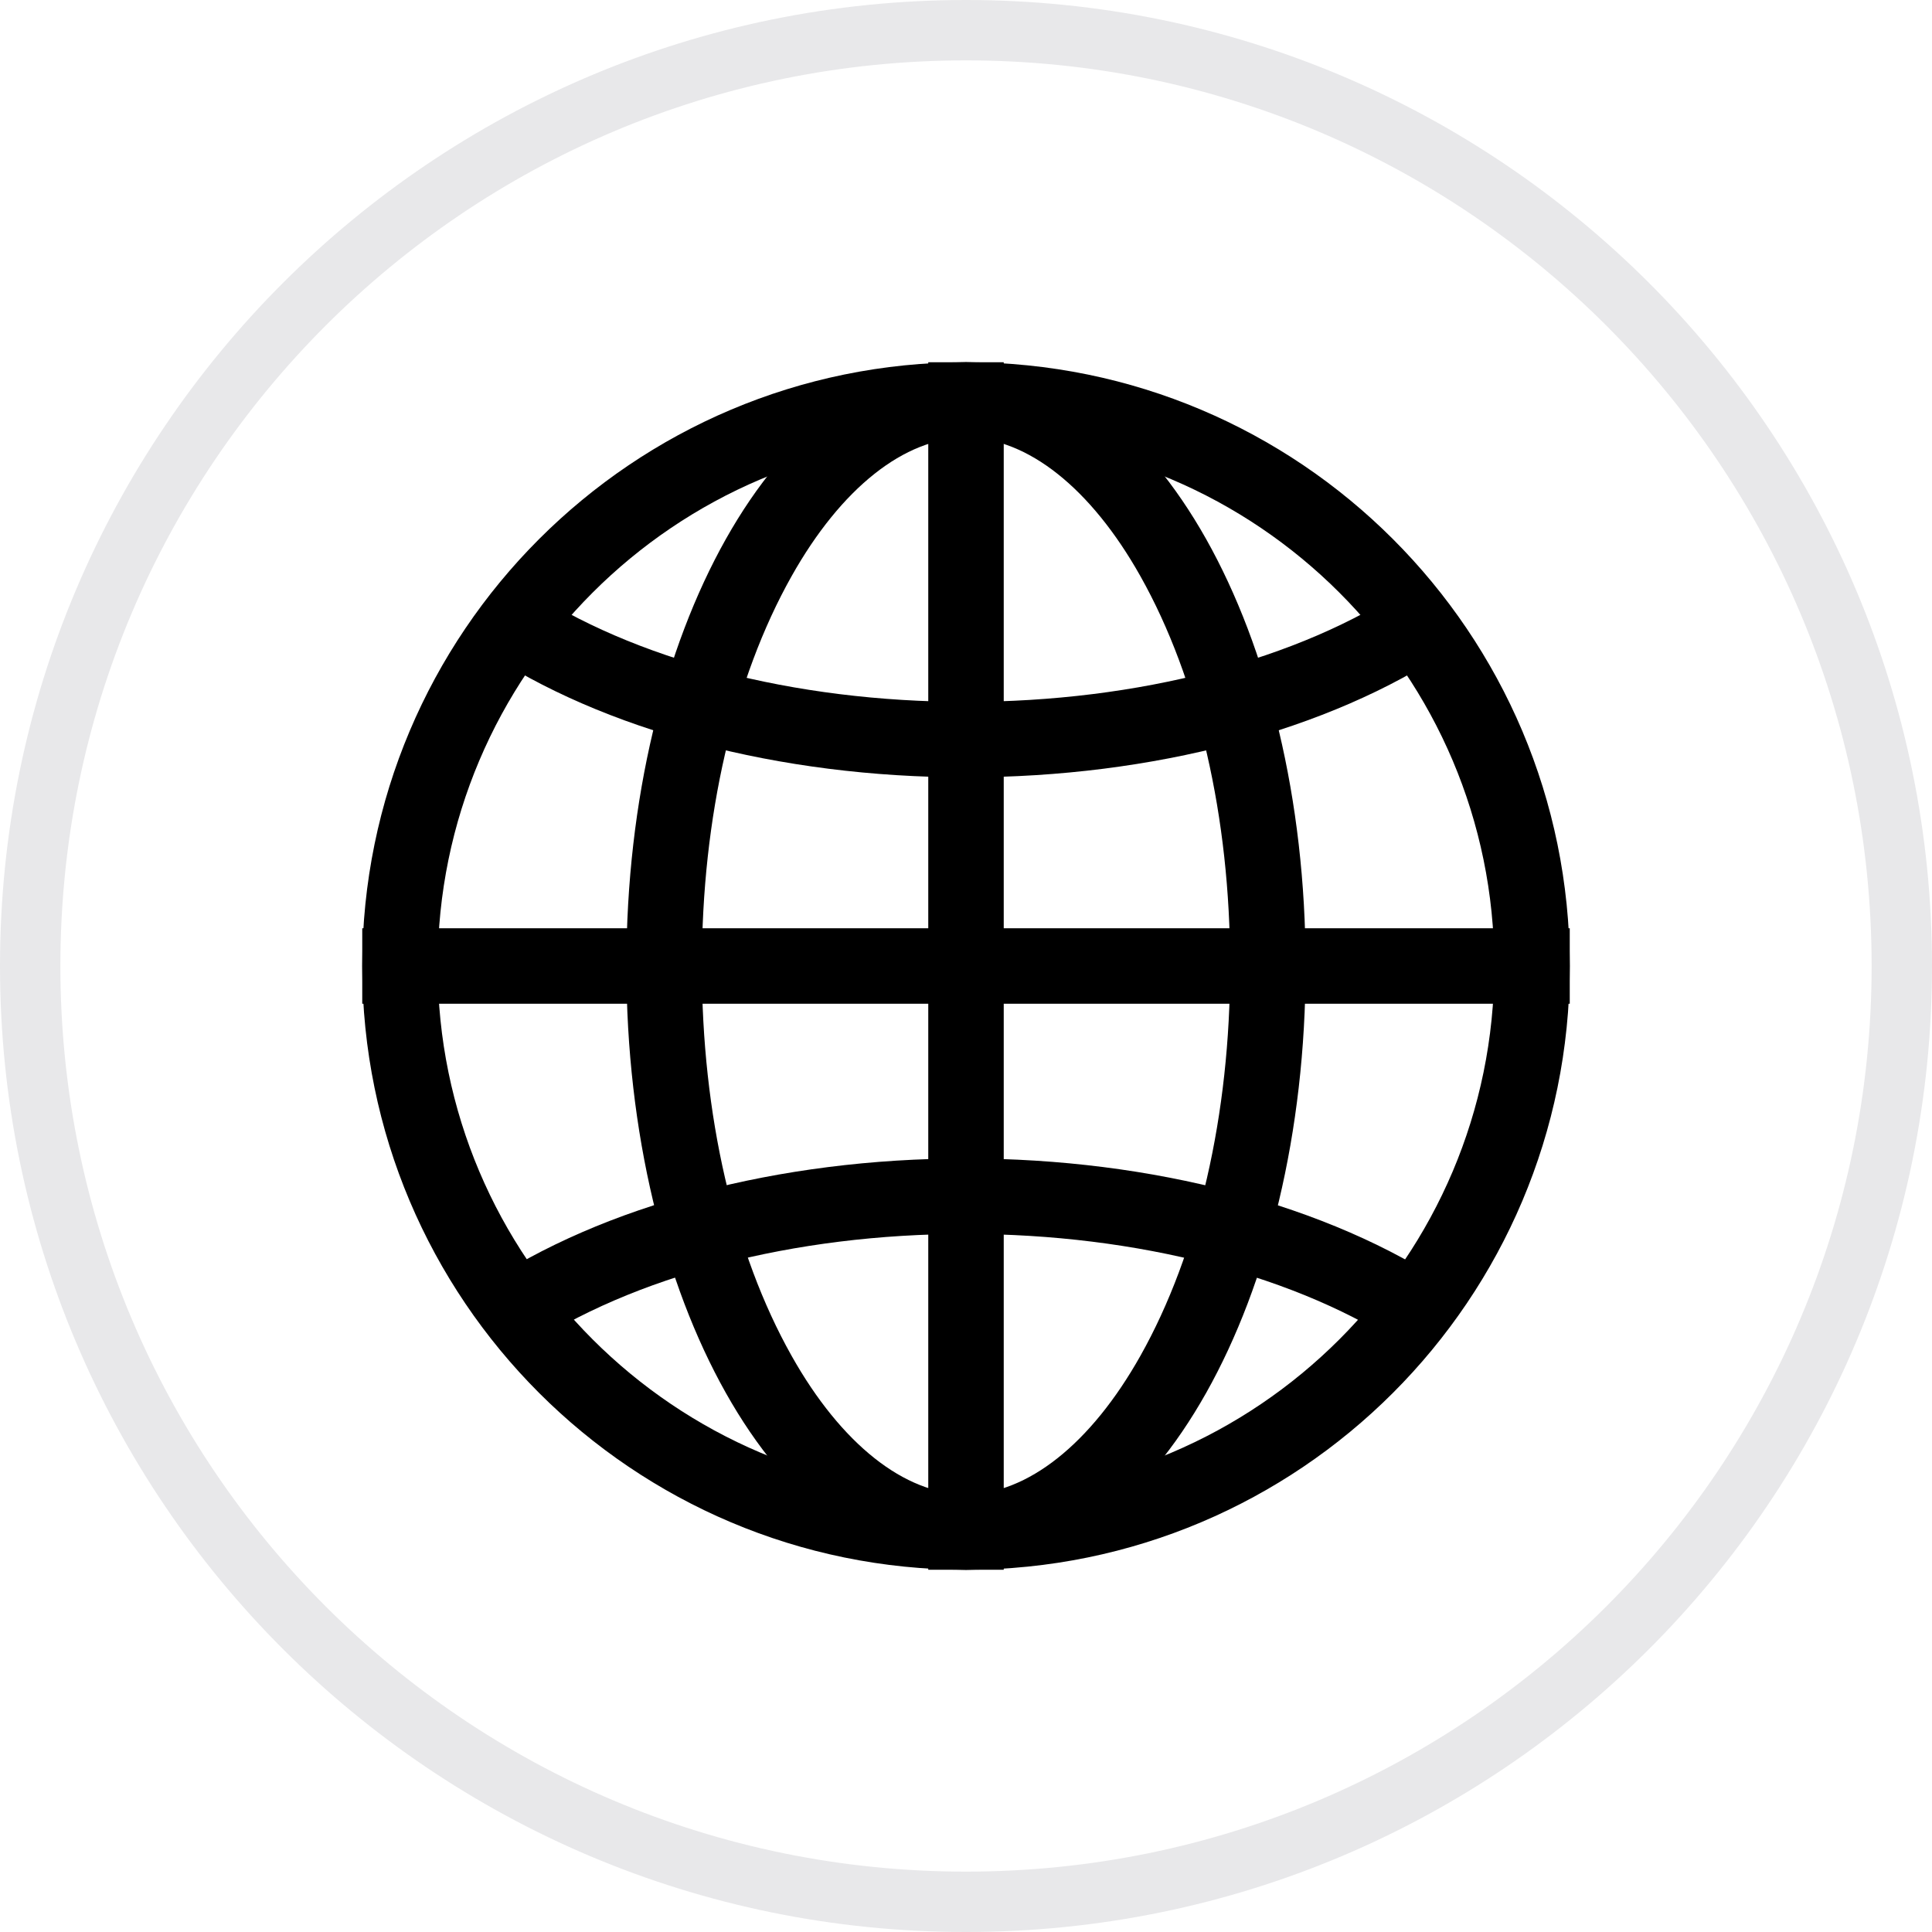 <svg width="32" height="32" viewBox="0 0 32 32" fill="none" xmlns="http://www.w3.org/2000/svg">
<g clip-path="url(#clip0_3461_308)">
<path d="M31.5 16C31.5 24.56 24.56 31.5 16 31.5C7.44 31.5 0.5 24.56 0.5 16C0.5 7.44 7.44 0.5 16 0.5C24.56 0.5 31.5 7.44 31.5 16Z" stroke="#E8E8EA"></path>
<path d="M16 7.25C20.825 7.25 24.75 11.175 24.75 16C24.75 20.825 20.825 24.75 16 24.75C11.175 24.75 7.25 20.825 7.25 16C7.25 11.175 11.175 7.25 16 7.25ZM16 6C10.477 6 6 10.477 6 16C6 21.523 10.477 26 16 26C21.523 26 26 21.523 26 16C26 10.477 21.523 6 16 6Z" fill="black"></path>
<path d="M16 7.25C17.016 7.25 18.069 8.085 18.888 9.542C19.847 11.247 20.375 13.54 20.375 16C20.375 18.46 19.847 20.753 18.888 22.458C18.069 23.915 17.016 24.75 16 24.75C14.984 24.75 13.931 23.915 13.112 22.458C12.153 20.753 11.625 18.46 11.625 16C11.625 13.54 12.153 11.247 13.112 9.542C13.931 8.085 14.984 7.25 16 7.25ZM16 6C12.893 6 10.375 10.477 10.375 16C10.375 21.523 12.893 26 16 26C19.107 26 21.625 21.523 21.625 16C21.625 10.477 19.107 6 16 6Z" fill="black"></path>
<path d="M16.625 6H15.375V26H16.625V6Z" fill="black"></path><path d="M16 12.875C12.906 12.875 9.981 12.1 7.973 10.748L8.671 9.711C10.478 10.927 13.149 11.625 16 11.625C18.849 11.625 21.518 10.928 23.325 9.713L24.023 10.751C22.015 12.101 19.091 12.875 16 12.875Z" fill="black"></path>
<path d="M23.324 22.352C21.518 21.135 18.846 20.438 15.995 20.438C13.146 20.438 10.477 21.135 8.67 22.35L7.973 21.312C9.98 19.962 12.904 19.188 15.995 19.188C19.089 19.188 22.015 19.963 24.023 21.315L23.324 22.352Z" fill="black"></path>
<path d="M26 15.375H6V16.625H26V15.375Z" fill="black"></path></g><defs><clipPath id="clip0_3461_308"><rect width="32" height="32" fill="white"></rect></clipPath></defs></svg>